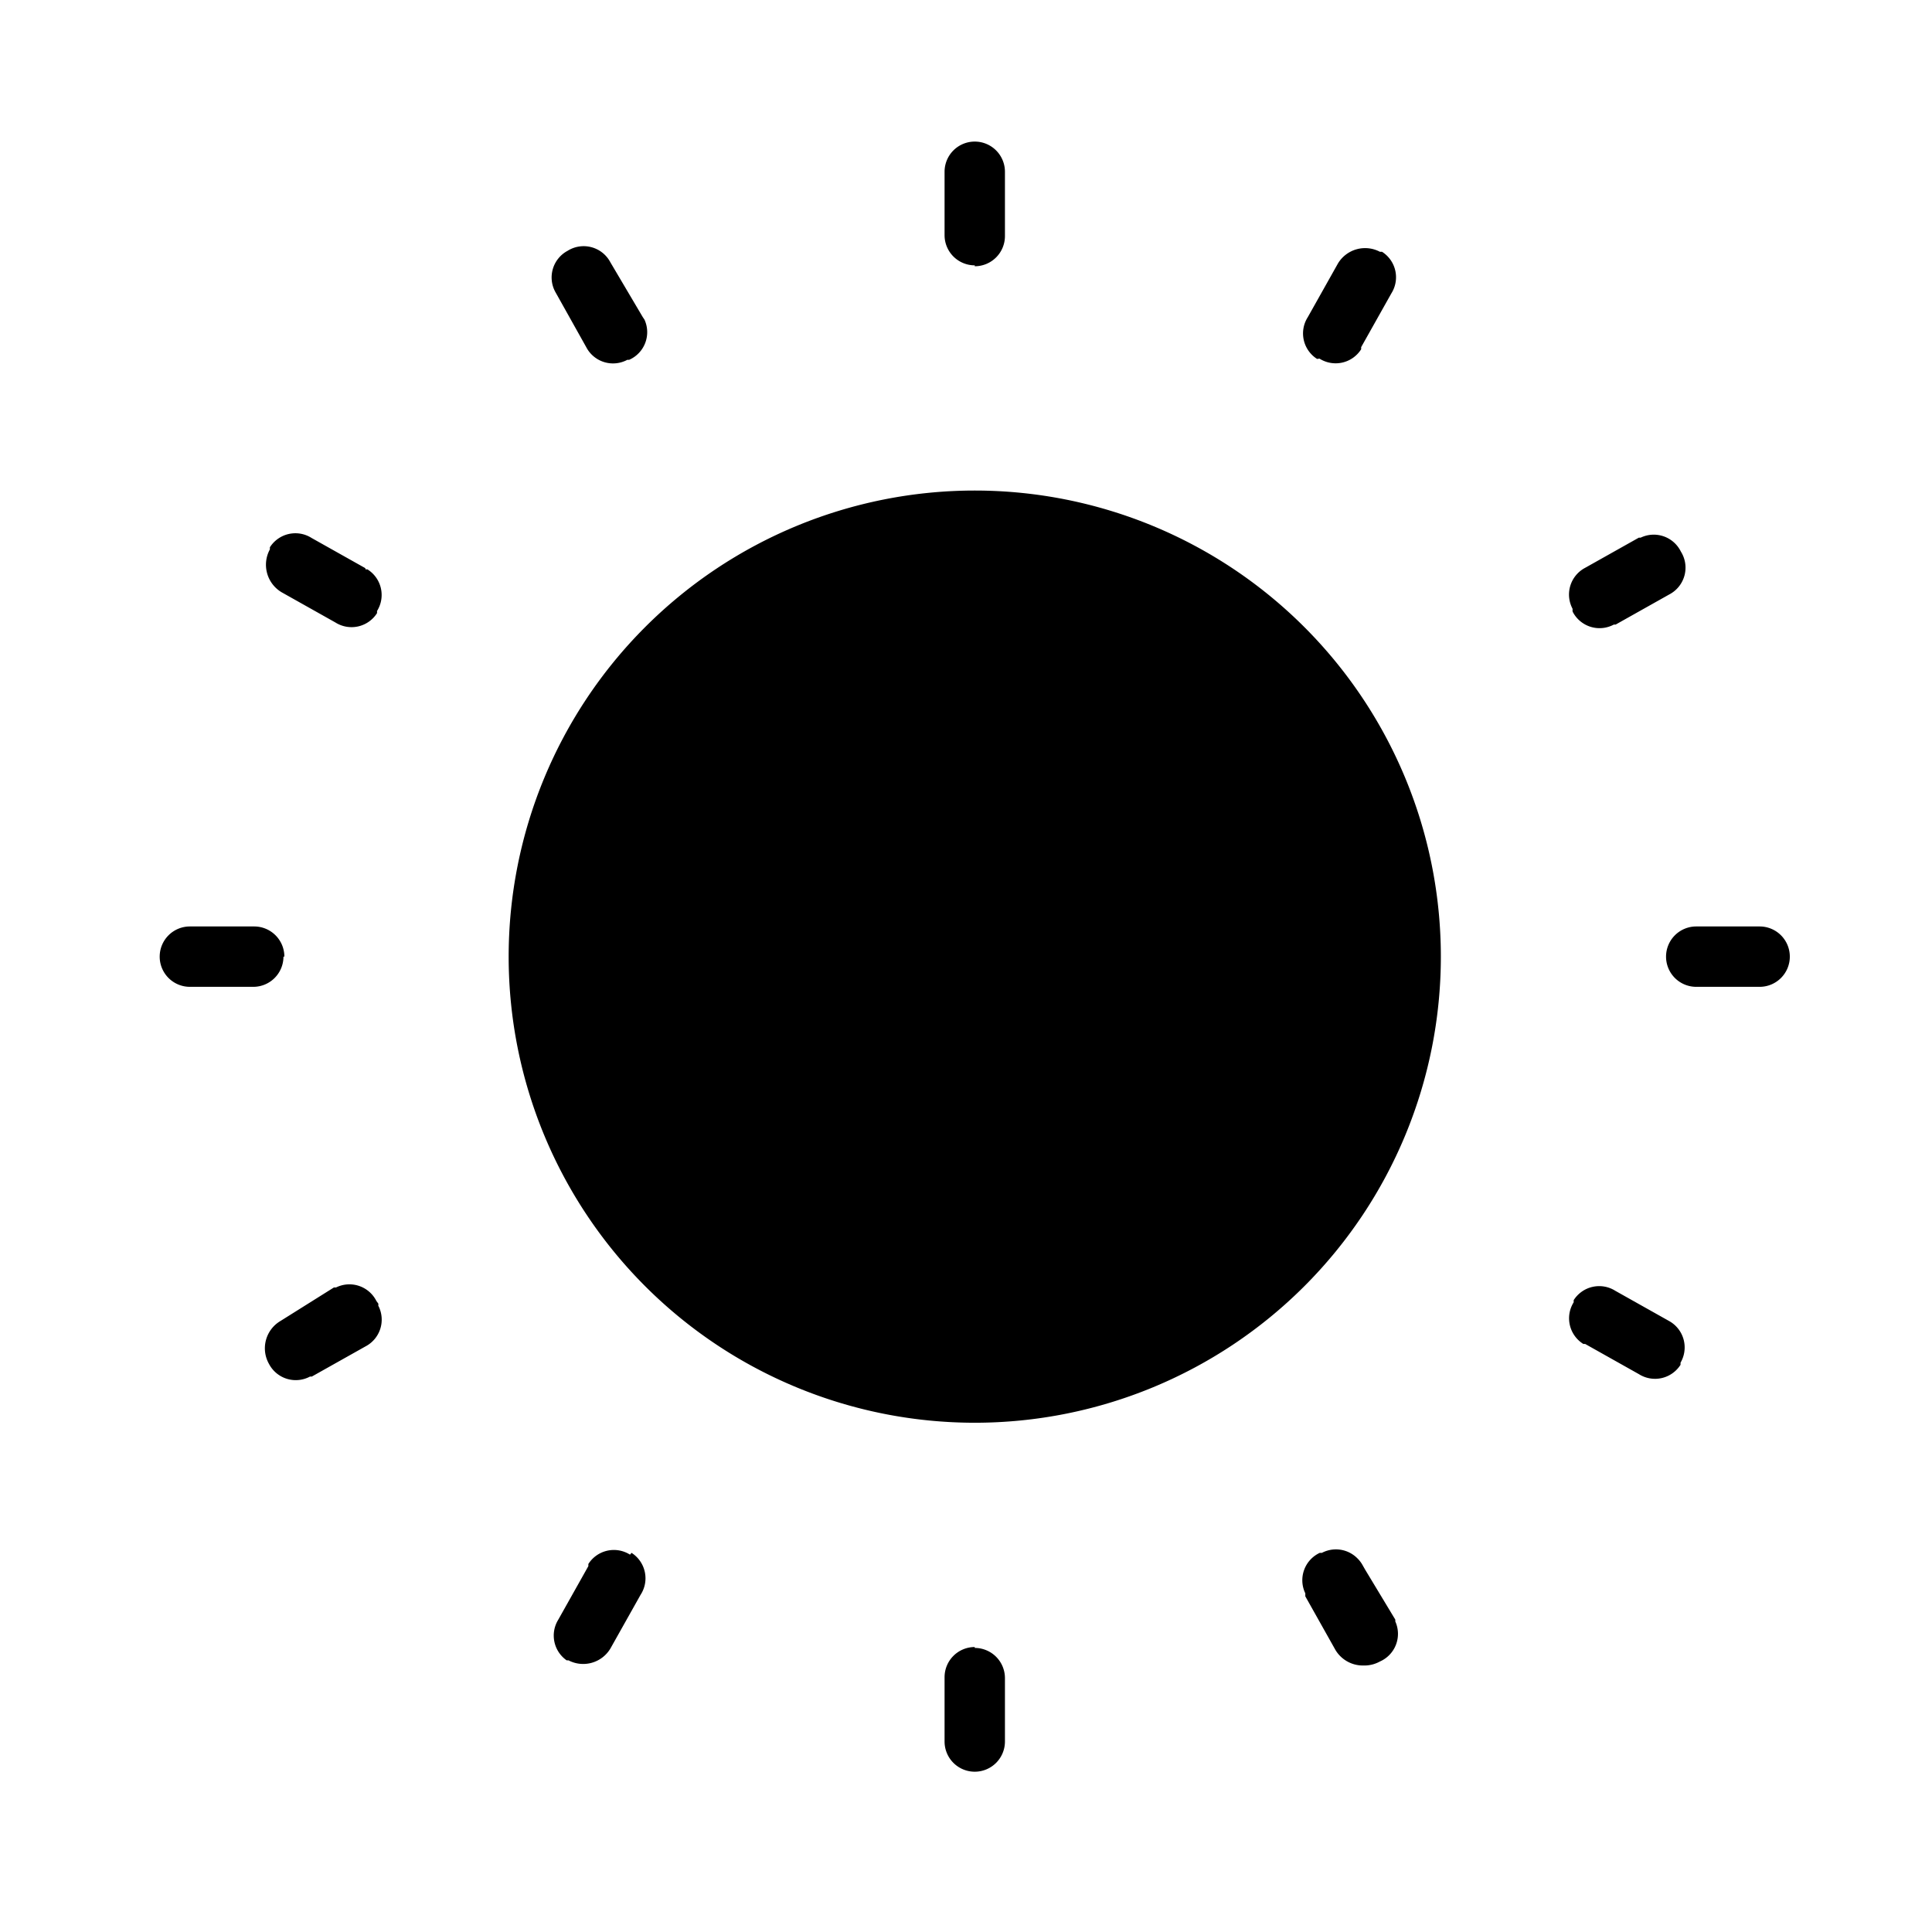 <?xml version="1.0" standalone="no"?><!DOCTYPE svg PUBLIC "-//W3C//DTD SVG 1.1//EN" "http://www.w3.org/Graphics/SVG/1.1/DTD/svg11.dtd"><svg t="1684221121250" class="icon" viewBox="0 0 1024 1024" version="1.1" xmlns="http://www.w3.org/2000/svg" p-id="3013" xmlns:xlink="http://www.w3.org/1999/xlink" width="200" height="200"><path d="M516.64 754.08a247.04 247.04 0 1 0-247.04-247.04 247.04 247.04 0 0 0 247.04 247.04z m205.76 75.84a16 16 0 0 0-21.6-6.72h-1.12a16 16 0 0 0-7.84 21.12v1.76l16 28.48a16.96 16.96 0 0 0 22.72 6.08 16 16 0 0 0 8.16-21.28 3.36 3.36 0 0 0 0-0.96z m-205.76 43.04a16 16 0 0 0-16 16v34.08a16 16 0 0 0 16 16 16 16 0 0 0 16-16v-33.6a16 16 0 0 0-16-16z m368-172.8l-28.48-16a16 16 0 0 0-22.08 4.96v1.12a16 16 0 0 0 5.12 22.08h0.96l28.48 16a16 16 0 0 0 22.08-4.96v-1.12a16 16 0 0 0-6.08-22.08z m48-209.12h-33.6a16 16 0 0 0-16 16 16 16 0 0 0 16 16h33.6a16 16 0 0 0 16-16 16 16 0 0 0-16-16zM333.92 824a16 16 0 0 0-22.08 4.96v1.12l-16 28.48a16 16 0 0 0 4.48 21.44h0.96a16.8 16.8 0 0 0 22.24-6.24l16-28.48a16 16 0 0 0-4.8-22.24z m365.44-633.92a16 16 0 0 0 22.08-4.96v-1.12l16-28.48a16 16 0 0 0-4.96-22.08h-1.12a16.8 16.8 0 0 0-22.24 6.24l-16 28.48a16 16 0 0 0 4.96 22.08z m134.24 134.24a16 16 0 0 0 21.76 6.72h0.96l28.48-16a16 16 0 0 0 6.08-22.72 16 16 0 0 0-21.28-7.36h-0.96l-28.48 16a16 16 0 0 0-6.72 21.6 2.56 2.56 0 0 1 0 1.12zM516.64 141.12a16 16 0 0 0 16-16V91.04a16 16 0 0 0-16-16 16 16 0 0 0-16 16v33.6a16 16 0 0 0 16 16zM150.72 507.04a16 16 0 0 0-16-16H100.64a16 16 0 0 0-16 16 16 16 0 0 0 16 16h33.6a16 16 0 0 0 16-16z m160-323.04a16 16 0 0 0 21.76 6.72h0.96a16 16 0 0 0 8.16-21.28l-0.96-1.44-17.12-28.96a16 16 0 0 0-22.72-6.08 16 16 0 0 0-6.56 21.6z m-117.12 117.12l-28.48-16a16 16 0 0 0-22.08 4.96v1.12a16.96 16.96 0 0 0 6.24 22.72l28.48 16a16 16 0 0 0 22.08-4.96v-1.12a16 16 0 0 0-5.12-22.08h-0.96z m5.92 388.48a16 16 0 0 0-21.44-7.2h-1.12l-28.32 17.76a16.8 16.8 0 0 0-6.08 22.72 16 16 0 0 0 21.76 6.72h0.96l28.48-16a16 16 0 0 0 6.72-21.6 2.56 2.56 0 0 0 0-1.12z m522.72 140.16a16 16 0 0 0-21.6-6.72h-1.12a16 16 0 0 0-7.84 21.12l0.96 1.92 16 28.48a16.96 16.96 0 0 0 22.72 6.08 16 16 0 0 0 8.16-21.28 3.36 3.36 0 0 0 0-0.96z m-205.6 43.2a16 16 0 0 0-16 16v34.08a16 16 0 0 0 16 16 16 16 0 0 0 16-16v-33.6a16 16 0 0 0-16-16z m368-172.8l-28.48-16a16 16 0 0 0-22.08 4.96v1.12a16 16 0 0 0 5.12 22.08h0.96l28.48 16a16 16 0 0 0 22.08-4.96v-1.12a16 16 0 0 0-6.08-22.08z m48-209.12h-33.6a16 16 0 0 0-16 16 16 16 0 0 0 16 16h33.6a16 16 0 0 0 16-16 16 16 0 0 0-16-16zM333.92 824a16 16 0 0 0-22.08 4.96v1.12l-16 28.48a16 16 0 0 0 4.48 21.44h0.96a16.8 16.8 0 0 0 22.24-6.24l16-28.48a16 16 0 0 0-4.8-22.24z m365.44-633.92a16 16 0 0 0 22.08-4.96v-1.12l16-28.48a16 16 0 0 0-4.96-22.08h-1.12a16.8 16.8 0 0 0-22.24 6.24l-16 28.48a16 16 0 0 0 4.96 22.08z m134.24 134.24a16 16 0 0 0 21.76 6.72h0.96l28.48-16a16 16 0 0 0 6.08-22.72 16 16 0 0 0-21.28-7.36h-0.96l-28.48 16a16 16 0 0 0-6.72 21.6 2.56 2.56 0 0 1 0 1.12zM516.64 141.12a16 16 0 0 0 16-16V91.04a16 16 0 0 0-16-16 16 16 0 0 0-16 16v33.6a16 16 0 0 0 16 16zM150.72 507.04a16 16 0 0 0-16-16H100.64a16 16 0 0 0-16 16 16 16 0 0 0 16 16h33.6a16 16 0 0 0 16-16z m160-323.04a16 16 0 0 0 21.76 6.72h0.96a16 16 0 0 0 8.16-21.28l-0.96-1.44-17.12-28.96a16 16 0 0 0-22.72-6.08 16 16 0 0 0-6.56 21.6z m-117.12 117.12l-28.48-16a16 16 0 0 0-22.08 4.96v1.12a16.96 16.96 0 0 0 6.24 22.72l28.48 16a16 16 0 0 0 22.08-4.96v-1.12a16 16 0 0 0-5.12-22.08h-0.96z m5.92 388.48a16 16 0 0 0-21.44-7.2h-1.12l-28.32 17.76a16.8 16.8 0 0 0-6.08 22.72 16 16 0 0 0 21.76 6.72h0.96l28.48-16a16 16 0 0 0 6.72-21.6 2.56 2.56 0 0 0 0-1.12z" p-id="3014"></path></svg>